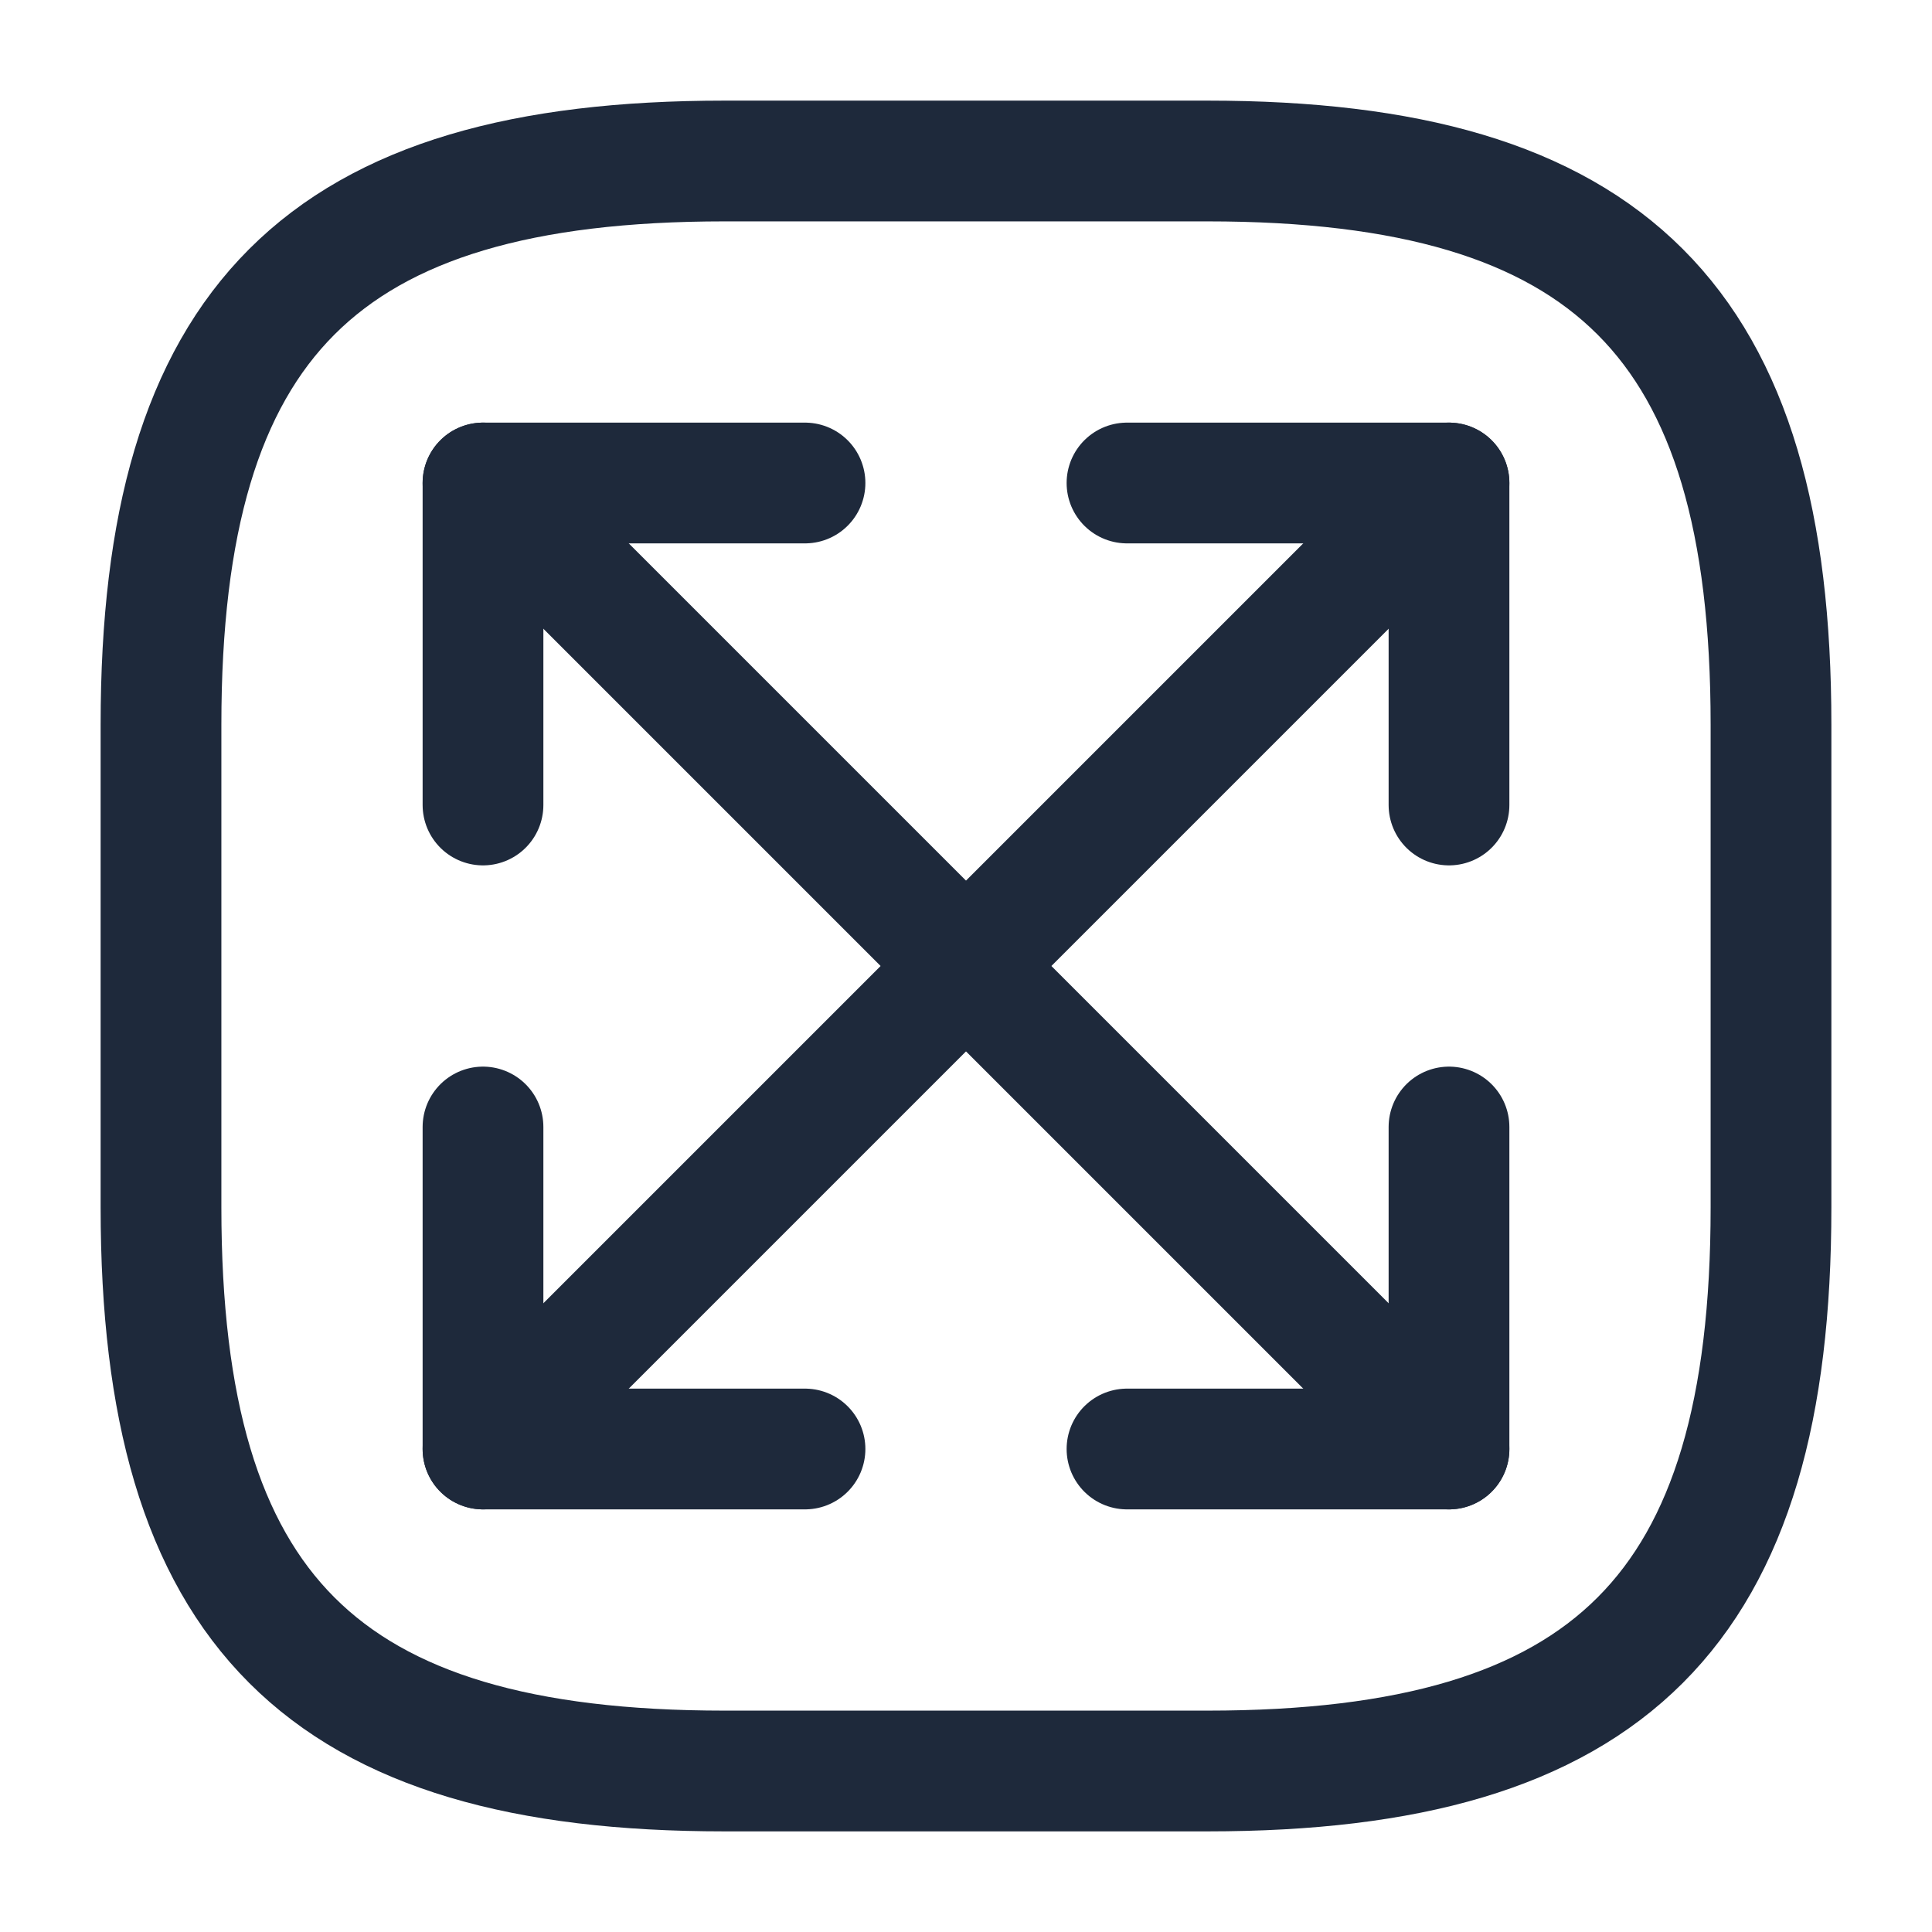 <svg width="24" height="24" viewBox="0 0 24 24" fill="none" xmlns="http://www.w3.org/2000/svg">
<path d="M9 22H15C20 22 22 20 22 15V9C22 4 20 2 15 2H9C4 2 2 4 2 9V15C2 20 4 22 9 22Z" stroke="#1E293B" stroke-width="1.5" stroke-linecap="round" stroke-linejoin="round"/>
<path d="M18 6L6 18" stroke="#1E293B" stroke-width="1.5" stroke-linecap="round" stroke-linejoin="round"/>
<path d="M18 10V6H14" stroke="#1E293B" stroke-width="1.5" stroke-linecap="round" stroke-linejoin="round"/>
<path d="M6 14V18H10" stroke="#1E293B" stroke-width="1.5" stroke-linecap="round" stroke-linejoin="round"/>
<path d="M6 6L18 18" stroke="#1E293B" stroke-width="1.5" stroke-linecap="round" stroke-linejoin="round"/>
<path d="M6 10V6H10" stroke="#1E293B" stroke-width="1.5" stroke-linecap="round" stroke-linejoin="round"/>
<path d="M18 14V18H14" stroke="#1E293B" stroke-width="1.5" stroke-linecap="round" stroke-linejoin="round"/>
</svg>
